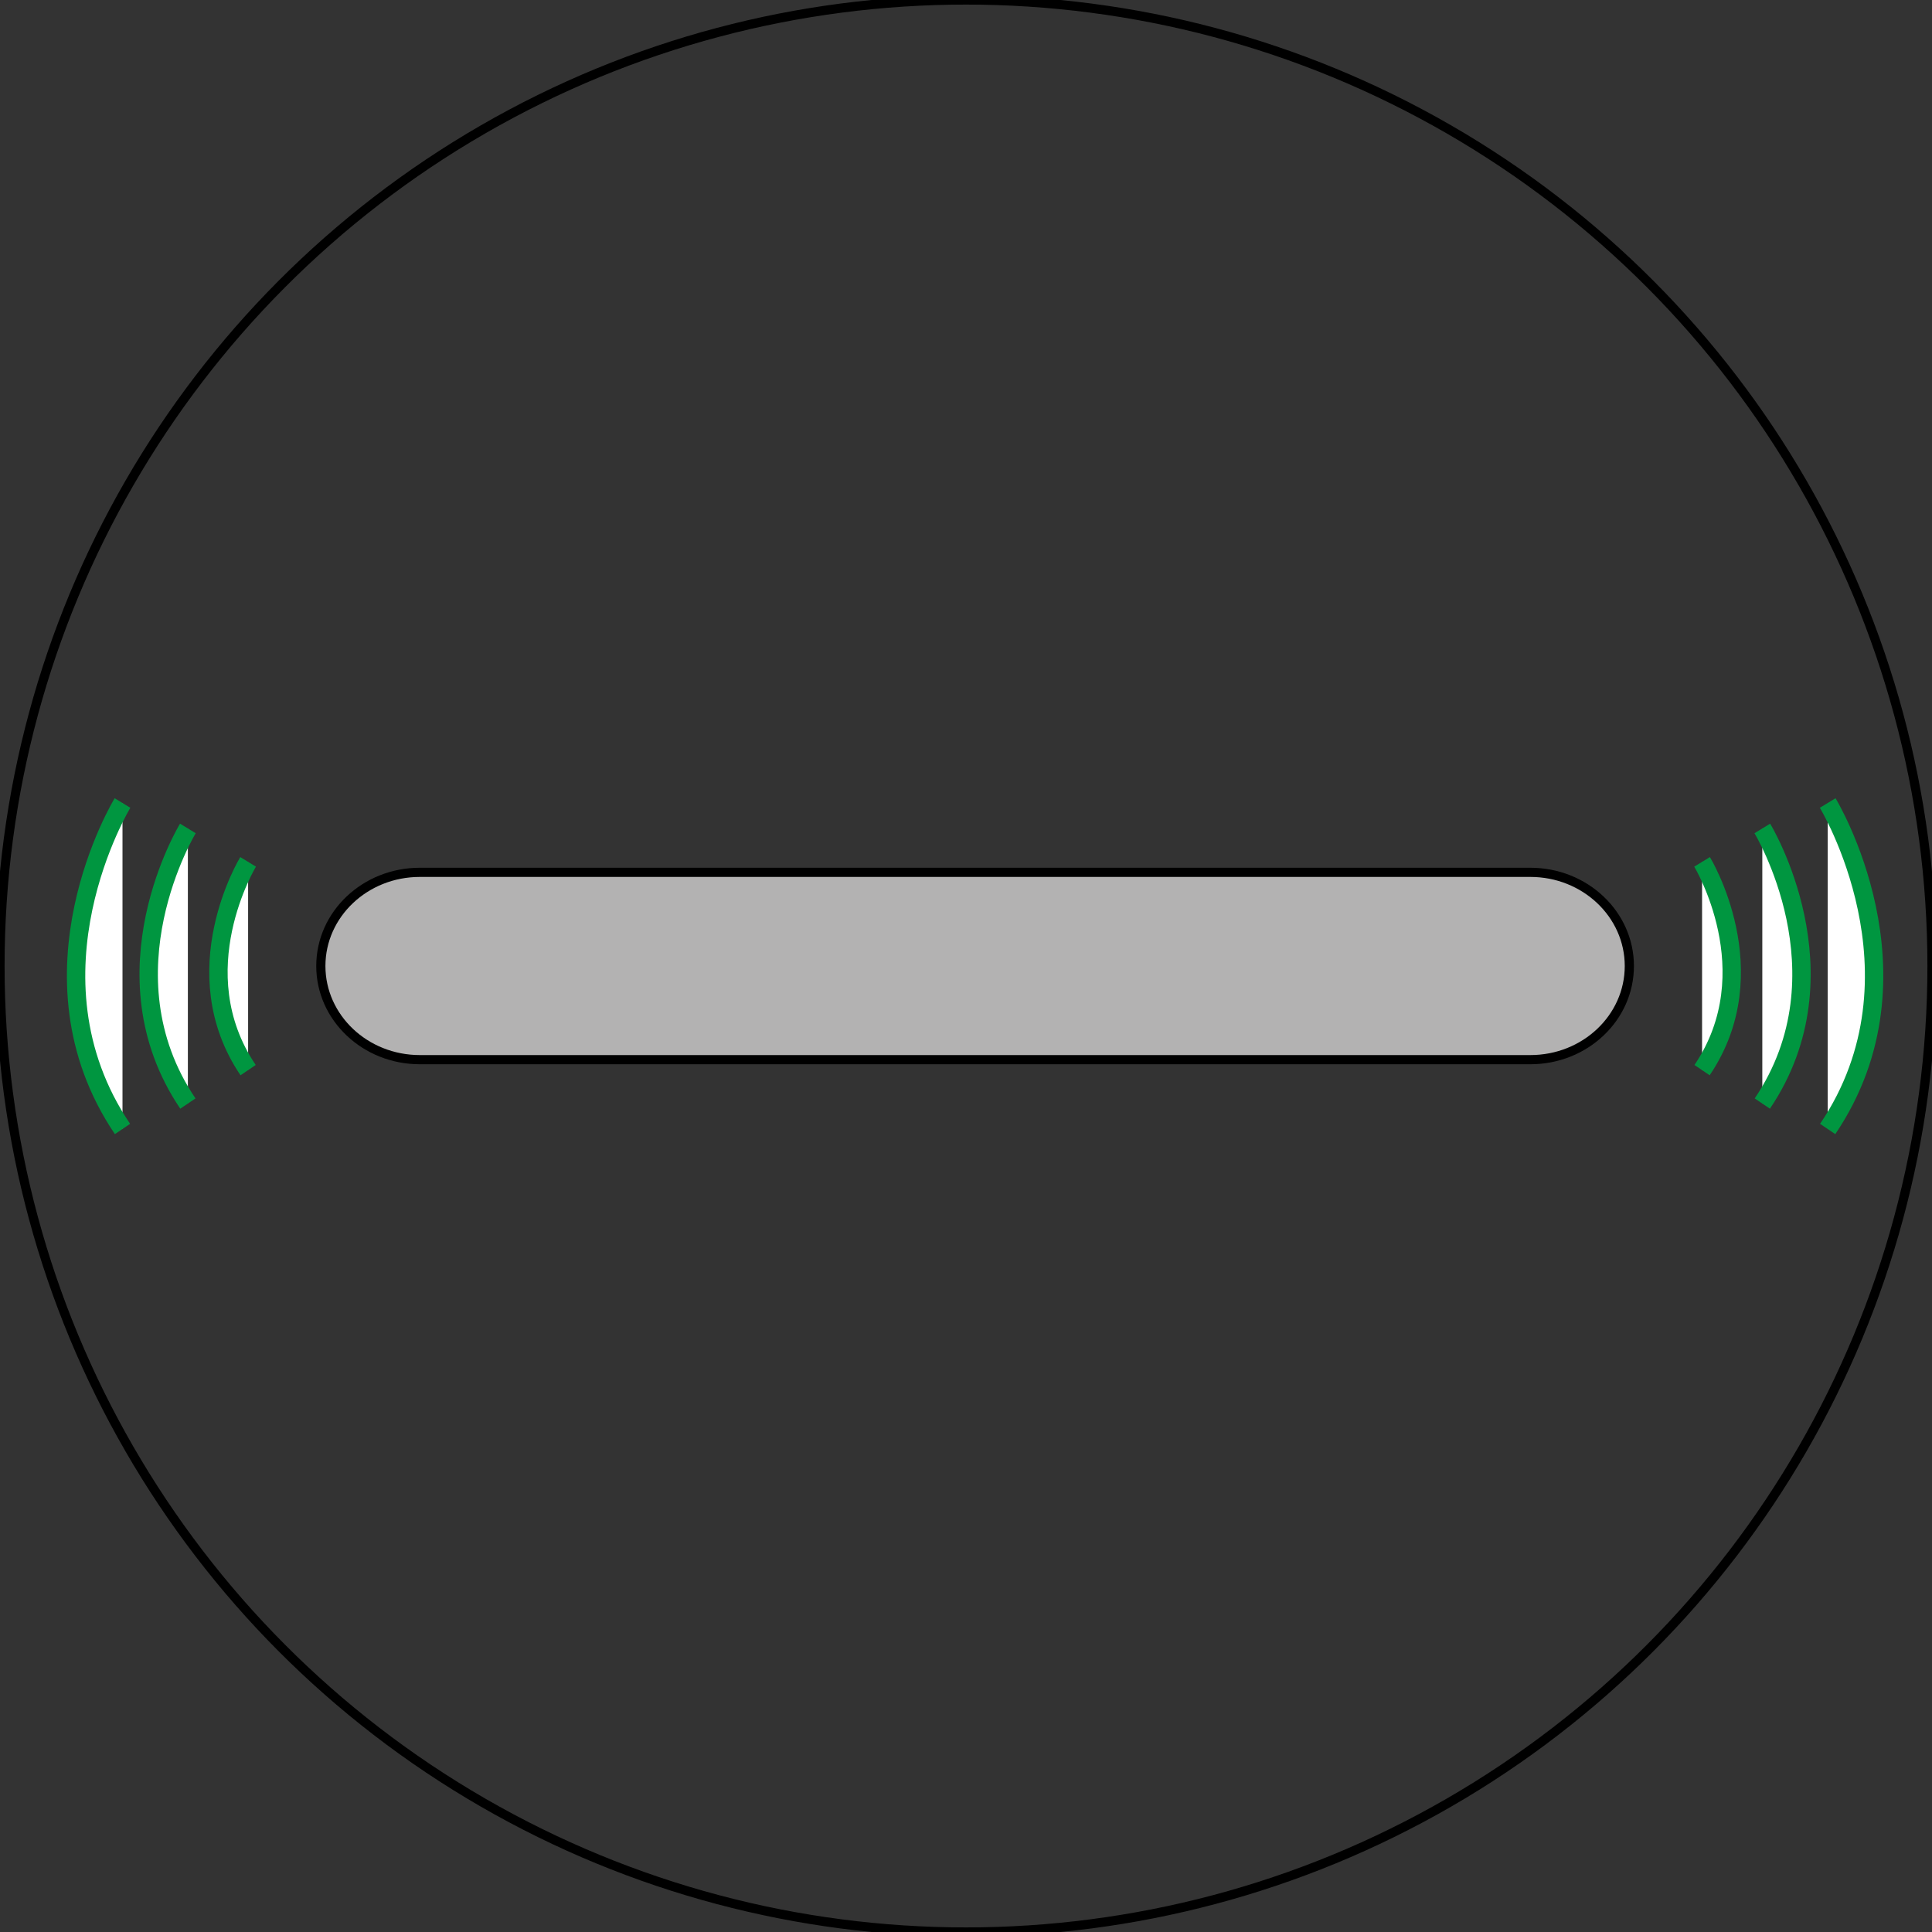 <?xml version="1.0" encoding="utf-8"?>
<!-- Generator: Adobe Illustrator 23.0.3, SVG Export Plug-In . SVG Version: 6.00 Build 0)  -->
<svg version="1.1" xmlns="http://www.w3.org/2000/svg" xmlns:xlink="http://www.w3.org/1999/xlink" x="0px" y="0px"
	 viewBox="0 0 210.4 210.4" style="enable-background:new 0 0 210.4 210.4;" xml:space="preserve">
<rect x="0" y="0" width="210.4" height="210.4" fill="#333333" stroke="none"/>
<style type="text/css">
	.st0{fill:#B3B2B2;stroke:#000000;stroke-miterlimit:10;}
	.st1{fill:#FFFFFF;stroke:#009640;stroke-width:2;stroke-miterlimit:10;}
	.st2{fill:#FFFFFF;stroke:#000000;stroke-miterlimit:10;}
	.st3{fill:none;stroke:#000000;stroke-miterlimit:10;}
</style>
<g id="Background">
</g>
<g id="Ebene_1">
	<path class="st0" d="M166.66,115.4H45.72c-5.95,0-10.78-4.57-10.78-10.2c0-5.64,4.83-10.2,10.78-10.2h120.94
		c5.95,0,10.78,4.57,10.78,10.2C177.44,110.83,172.62,115.4,166.66,115.4z"/>
	<path class="st1" d="M27.02,116.54c-7.27-10.76,0-22.68,0-22.68"/>
	<path class="st1" d="M20.46,120.18c-9.6-14.22,0-29.96,0-29.96"/>
	<path class="st1" d="M13.34,122.95c-11.37-16.84,0-35.5,0-35.5"/>
	<path class="st0" d="M80.12,65.32"/>
	<path class="st2" d="M242.55,115.35"/>
	<path class="st1" d="M185.36,116.54c7.27-10.76,0-22.68,0-22.68"/>
	<path class="st1" d="M191.92,120.18c9.6-14.22,0-29.96,0-29.96"/>
	<path class="st1" d="M199.04,122.95c11.37-16.84,0-35.5,0-35.5"/>
	<circle class="st3" cx="105.2" cy="105.2" r="105.2"/>
</g>
</svg>
